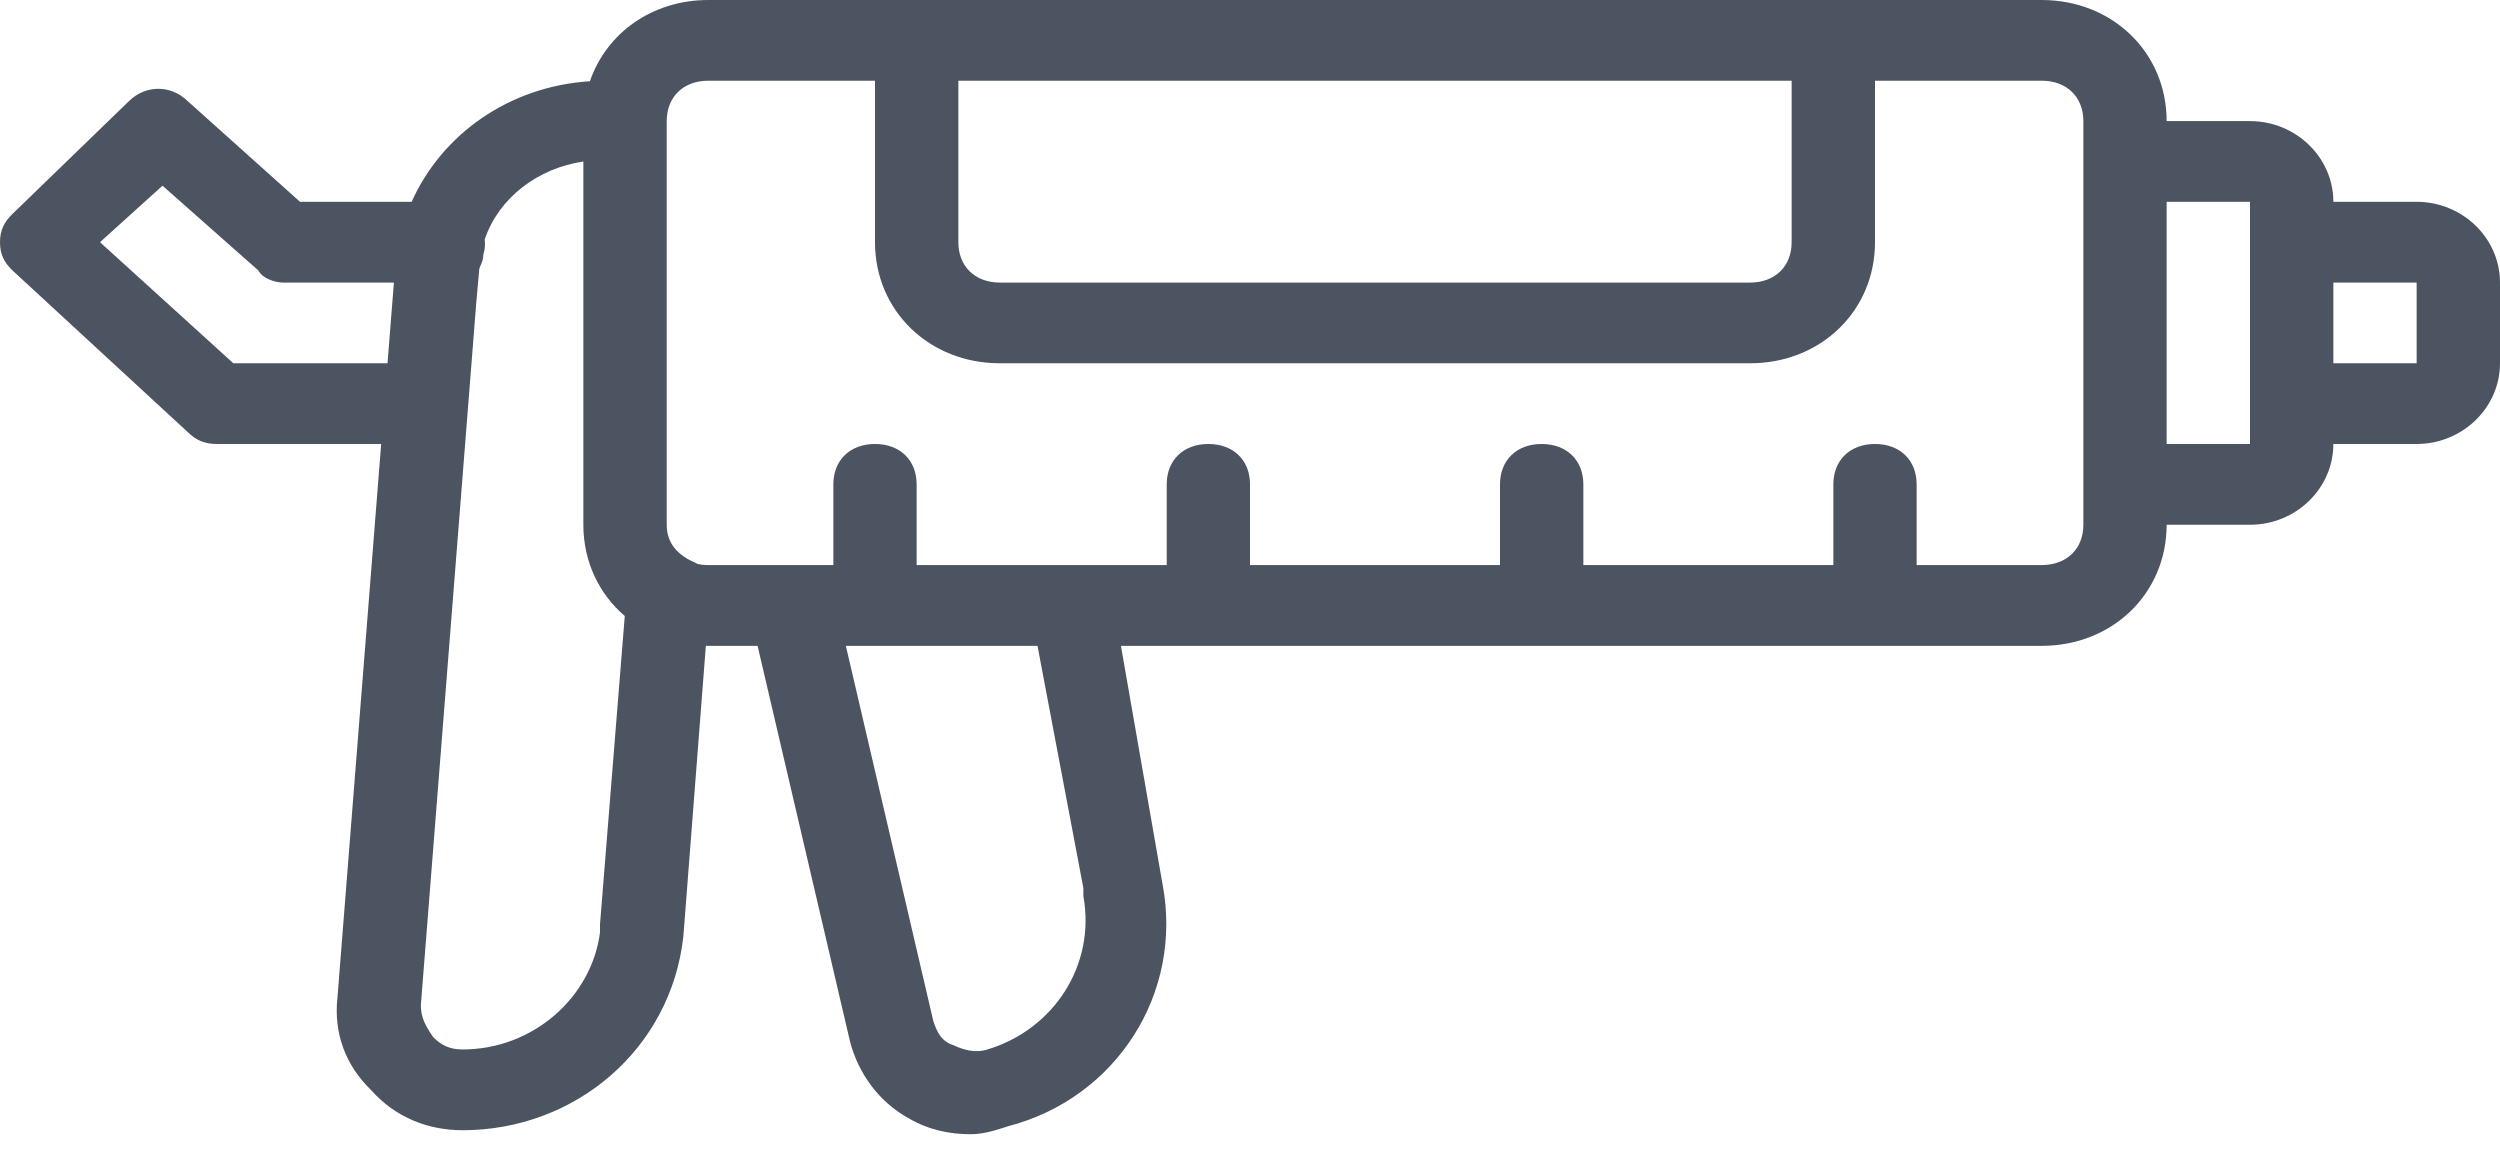 <svg width="32" height="15" viewBox="0 0 32 15" fill="none" xmlns="http://www.w3.org/2000/svg">
<path d="M30.933 2.583H29.867C29.867 2.015 29.387 1.55 28.8 1.55H27.733C27.733 0.672 27.04 0 26.133 0H23.467H11.733H9.067C8.346 0 7.761 0.425 7.551 1.04C6.518 1.105 5.657 1.717 5.269 2.583H3.84L2.4 1.292C2.187 1.085 1.867 1.085 1.653 1.292L0.16 2.738C0.053 2.842 0 2.945 0 3.1C0 3.255 0.053 3.358 0.16 3.462L2.4 5.528C2.507 5.632 2.613 5.683 2.773 5.683H4.879L4.32 12.762C4.267 13.227 4.427 13.64 4.747 13.95C5.067 14.312 5.493 14.467 5.92 14.467C7.36 14.467 8.587 13.433 8.747 11.986L9.035 8.266C9.045 8.266 9.056 8.267 9.067 8.267H9.697L10.88 13.33C10.987 13.743 11.253 14.105 11.627 14.312C11.893 14.467 12.16 14.518 12.427 14.518C12.587 14.518 12.747 14.467 12.907 14.415C14.293 14.053 15.147 12.71 14.88 11.315L14.348 8.267H26.133C27.04 8.267 27.733 7.595 27.733 6.717H28.8C29.387 6.717 29.867 6.252 29.867 5.683H30.933C31.52 5.683 32 5.218 32 4.65V3.617C32 3.048 31.52 2.583 30.933 2.583ZM22.933 1.033V3.1C22.933 3.41 22.72 3.617 22.4 3.617H12.8C12.48 3.617 12.267 3.41 12.267 3.1V1.033H22.933ZM4.96 4.65H2.987L1.28 3.1L2.08 2.377L3.307 3.462C3.36 3.565 3.52 3.617 3.627 3.617H5.042L4.962 4.626L4.96 4.65ZM7.68 11.832V11.935C7.573 12.762 6.827 13.433 5.92 13.433C5.76 13.433 5.653 13.382 5.547 13.278C5.44 13.123 5.387 13.02 5.387 12.865L6.095 3.891L6.133 3.462C6.133 3.41 6.187 3.358 6.187 3.255C6.207 3.196 6.212 3.13 6.204 3.065C6.387 2.526 6.889 2.153 7.467 2.067V2.564V6.717C7.467 7.191 7.669 7.604 7.997 7.885L7.68 11.832ZM13.867 11.367V11.47C14.027 12.348 13.493 13.175 12.64 13.433C12.48 13.485 12.32 13.433 12.213 13.382C12.053 13.33 12 13.227 11.947 13.072L10.827 8.267H13.28L13.867 11.367ZM26.667 6.717C26.667 7.027 26.453 7.233 26.133 7.233H24.533V6.2C24.533 5.89 24.32 5.683 24 5.683C23.68 5.683 23.467 5.89 23.467 6.2V7.233H20.267V6.2C20.267 5.89 20.053 5.683 19.733 5.683C19.413 5.683 19.2 5.89 19.2 6.2V7.233H16V6.2C16 5.89 15.787 5.683 15.467 5.683C15.147 5.683 14.934 5.89 14.934 6.2V7.233H13.707H11.733V6.2C11.733 5.89 11.52 5.683 11.2 5.683C10.88 5.683 10.667 5.89 10.667 6.2V7.233H10.134H9.067C9.017 7.233 8.971 7.228 8.927 7.218C8.904 7.204 8.88 7.192 8.854 7.182C8.64 7.078 8.534 6.923 8.534 6.717V1.55C8.534 1.24 8.747 1.033 9.067 1.033H11.2V3.1C11.2 3.978 11.893 4.65 12.8 4.65H22.4C23.307 4.65 24 3.978 24 3.1V1.033H26.134C26.453 1.033 26.667 1.24 26.667 1.55V2.067V6.2V6.717H26.667ZM28.8 5.683H27.733V2.583H28.8V3.1V5.167V5.683ZM30.933 4.65H29.867V3.617H30.933V4.65Z" fill="#4C5462"/>
</svg>

